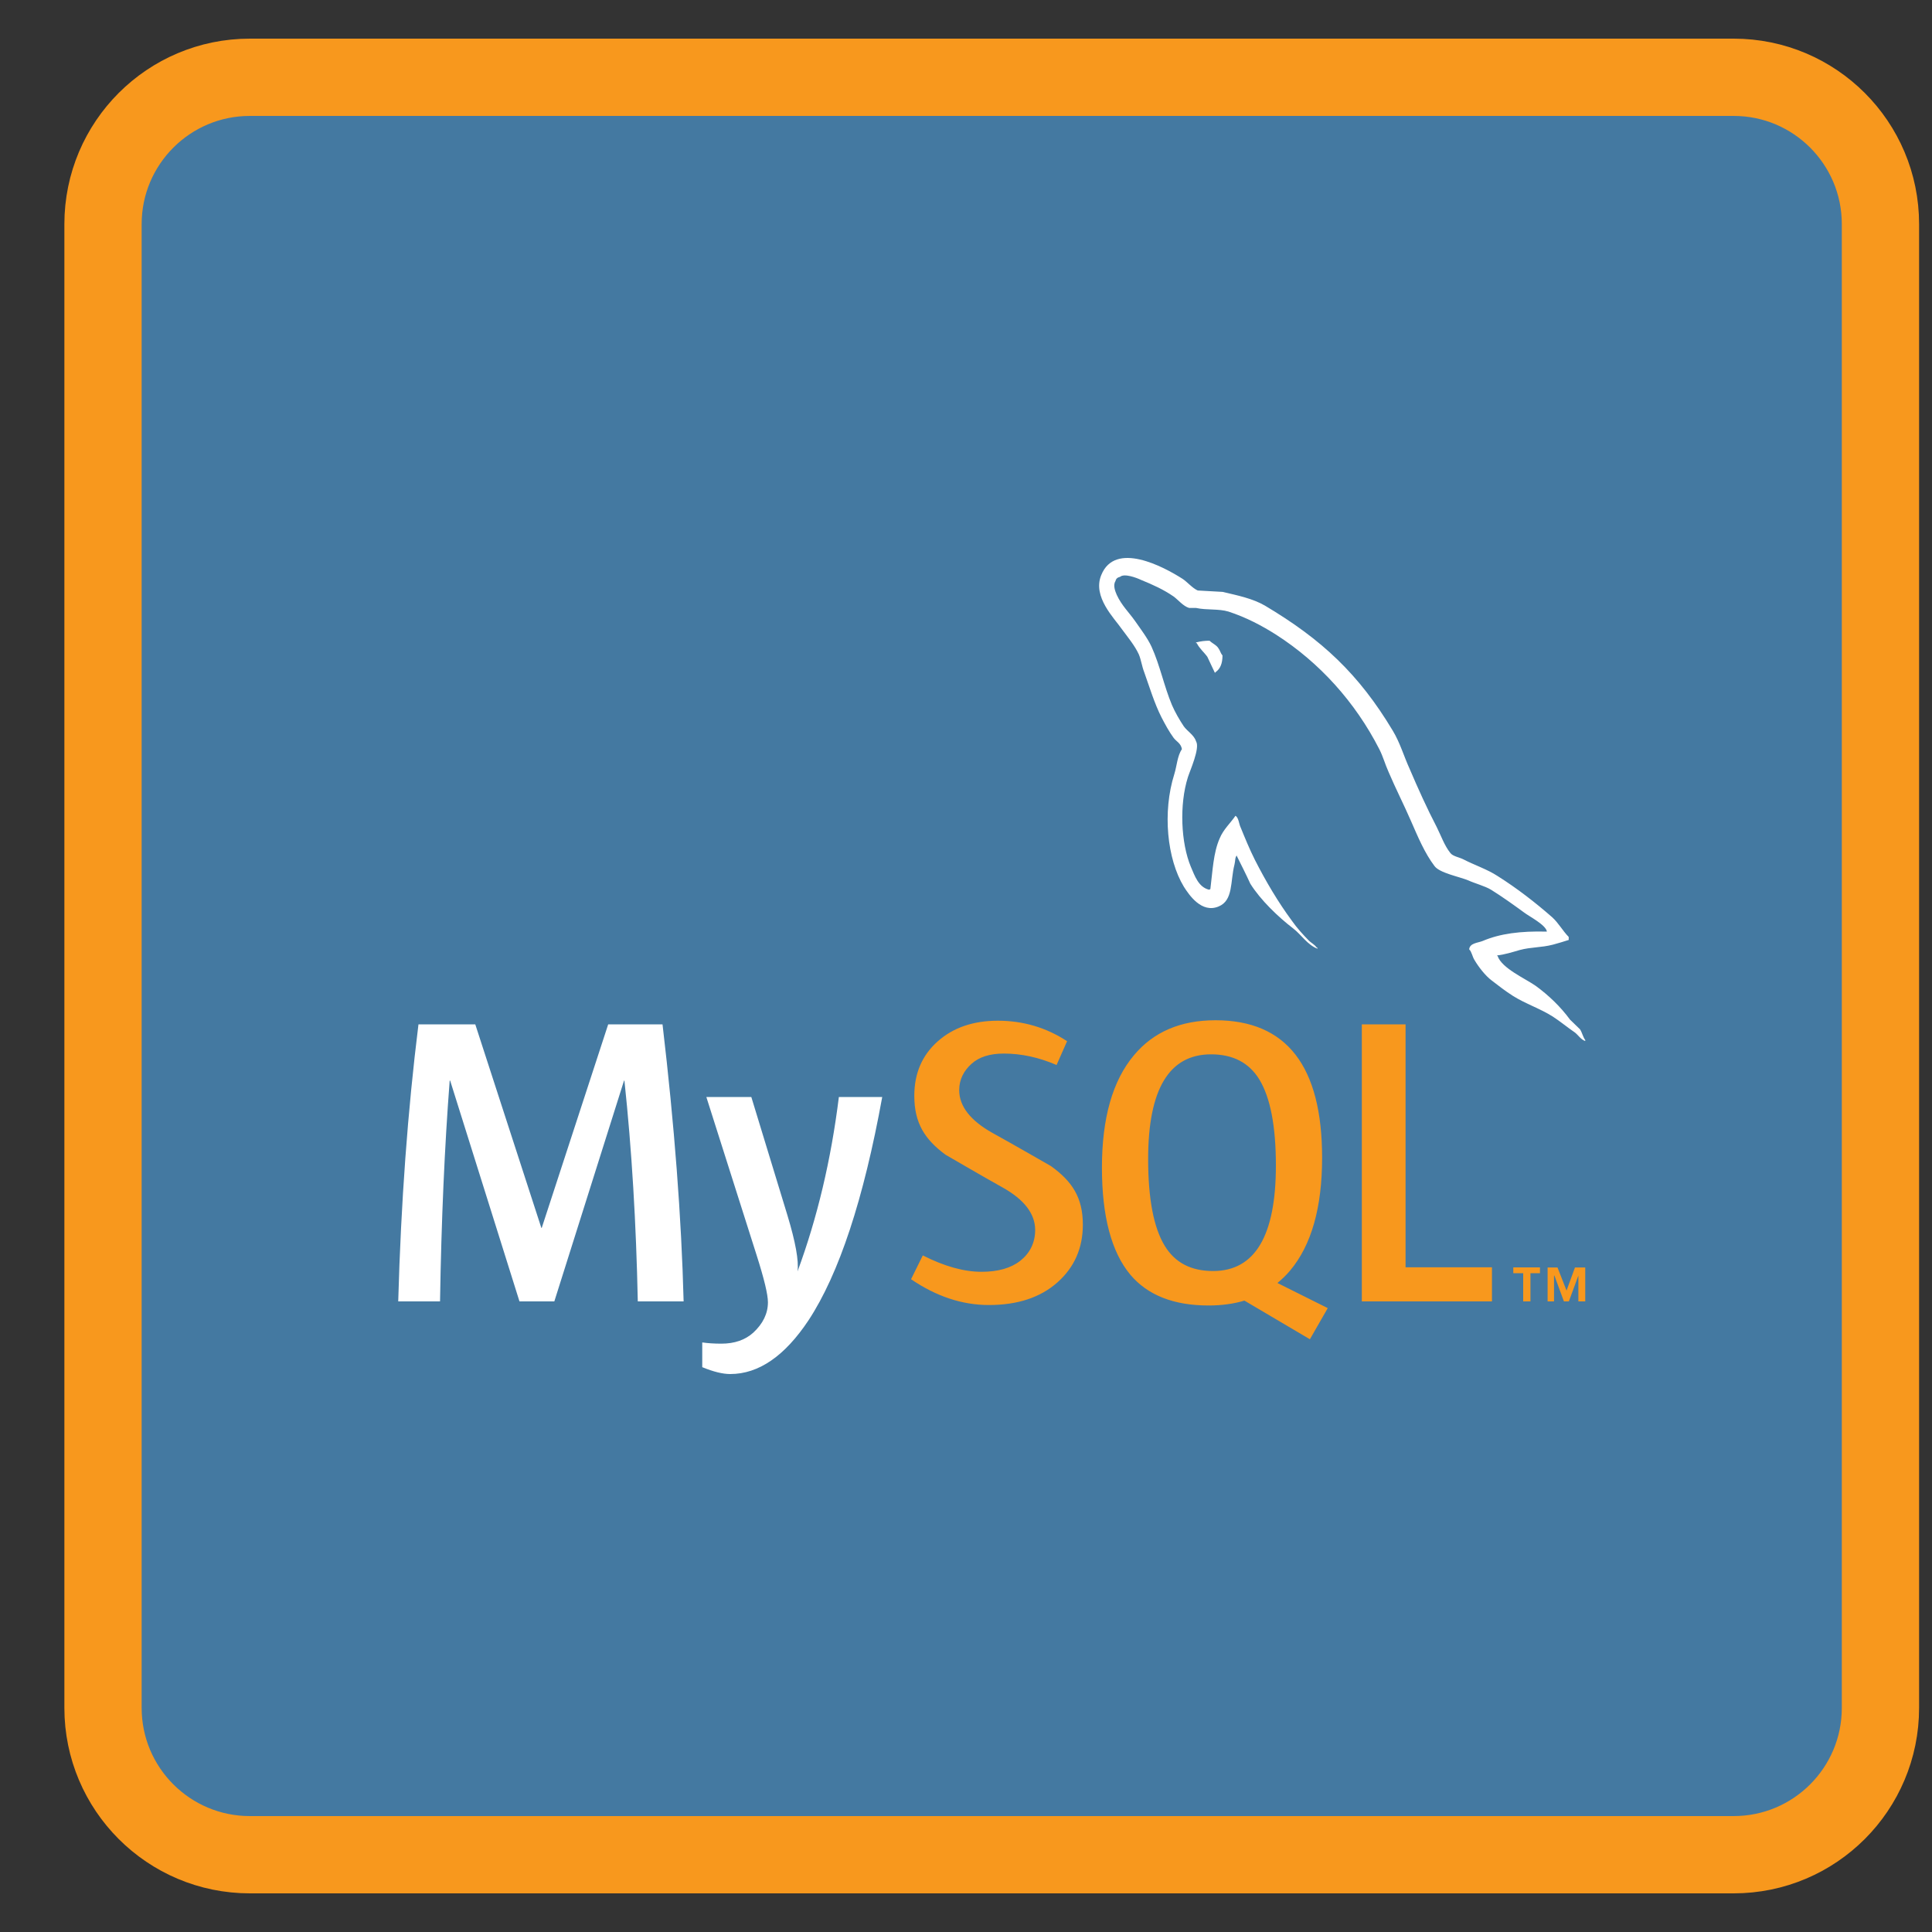 <svg width="25" height="25" viewBox="0 0 25 25" fill="none" xmlns="http://www.w3.org/2000/svg">
<rect x="0" y="0" width="25" height="25" fill="#333333" stroke="none"/>
<g clip-path="url(#clip0_419_452)">
<path d="M3.233 1H22.433C23.483 1 24.333 1.851 24.333 2.9V22.1C24.333 23.149 23.483 24 22.433 24H3.233C2.184 24 1.333 23.149 1.333 22.1V2.9C1.333 1.851 2.184 1 3.233 1Z" fill="#4479A1" stroke="#F8981D"/>
<path d="M8.846 16.84H8.253C8.232 15.828 8.175 14.875 8.08 13.983H8.075L7.173 16.84H6.722L5.825 13.983H5.819C5.753 14.84 5.711 15.792 5.694 16.84H5.153C5.188 15.566 5.276 14.371 5.415 13.255H6.15L7.005 15.889H7.01L7.87 13.255H8.573C8.727 14.562 8.818 15.757 8.846 16.84ZM11.416 14.195C11.175 15.521 10.857 16.484 10.462 17.085C10.154 17.548 9.817 17.78 9.449 17.78C9.351 17.78 9.23 17.75 9.087 17.691V17.371C9.157 17.381 9.239 17.387 9.334 17.387C9.505 17.387 9.643 17.339 9.748 17.244C9.874 17.127 9.937 16.996 9.937 16.851C9.937 16.751 9.888 16.548 9.79 16.24L9.14 14.195H9.722L10.189 15.725C10.294 16.072 10.338 16.314 10.32 16.452C10.575 15.762 10.754 15.009 10.855 14.195L11.416 14.195Z" fill="white"/>
<path d="M19.306 16.84H17.622V13.255H18.188V16.399H19.306V16.84ZM17.181 16.927L16.53 16.602C16.588 16.554 16.643 16.502 16.693 16.442C16.97 16.113 17.108 15.626 17.108 14.981C17.108 13.795 16.648 13.202 15.728 13.202C15.277 13.202 14.925 13.353 14.674 13.654C14.397 13.983 14.259 14.468 14.259 15.109C14.259 15.739 14.382 16.201 14.626 16.494C14.85 16.76 15.188 16.893 15.639 16.893C15.807 16.893 15.962 16.872 16.103 16.83L16.95 17.33L17.181 16.927ZM15.073 16.123C14.929 15.889 14.857 15.514 14.857 14.998C14.857 14.095 15.128 13.643 15.671 13.643C15.954 13.643 16.162 13.751 16.295 13.967C16.438 14.201 16.51 14.572 16.51 15.082C16.51 15.992 16.239 16.447 15.697 16.447C15.413 16.447 15.206 16.34 15.073 16.123ZM14.012 15.847C14.012 16.151 13.902 16.4 13.682 16.595C13.462 16.79 13.166 16.887 12.796 16.887C12.45 16.887 12.114 16.775 11.789 16.553L11.941 16.245C12.221 16.387 12.474 16.457 12.701 16.457C12.915 16.457 13.082 16.409 13.203 16.314C13.323 16.219 13.395 16.085 13.395 15.916C13.395 15.703 13.249 15.521 12.979 15.369C12.731 15.231 12.235 14.942 12.235 14.942C11.966 14.744 11.831 14.531 11.831 14.18C11.831 13.889 11.932 13.655 12.133 13.476C12.334 13.297 12.594 13.208 12.912 13.208C13.241 13.208 13.539 13.297 13.808 13.473L13.672 13.781C13.442 13.682 13.214 13.633 12.99 13.633C12.809 13.633 12.669 13.677 12.571 13.766C12.473 13.854 12.412 13.967 12.412 14.106C12.412 14.318 12.562 14.502 12.839 14.658C13.09 14.796 13.599 15.089 13.599 15.089C13.875 15.287 14.012 15.498 14.012 15.847Z" fill="#F8981D"/>
<path d="M20.017 12.055C19.674 12.046 19.409 12.081 19.186 12.176C19.122 12.202 19.02 12.202 19.011 12.284C19.046 12.319 19.05 12.375 19.08 12.423C19.131 12.51 19.221 12.627 19.302 12.687C19.392 12.757 19.482 12.826 19.576 12.886C19.743 12.991 19.931 13.051 20.094 13.155C20.188 13.216 20.282 13.294 20.377 13.359C20.423 13.393 20.453 13.45 20.513 13.471V13.458C20.483 13.419 20.474 13.363 20.445 13.319L20.316 13.194C20.192 13.025 20.038 12.878 19.872 12.757C19.735 12.661 19.435 12.531 19.379 12.371L19.371 12.363C19.465 12.354 19.576 12.319 19.666 12.293C19.811 12.254 19.944 12.263 20.094 12.224C20.162 12.206 20.23 12.185 20.299 12.163V12.124C20.222 12.046 20.167 11.943 20.085 11.869C19.867 11.678 19.627 11.492 19.379 11.336C19.247 11.249 19.076 11.193 18.934 11.119C18.883 11.093 18.797 11.08 18.767 11.037C18.691 10.942 18.648 10.816 18.592 10.704C18.468 10.466 18.348 10.201 18.241 9.95C18.164 9.781 18.117 9.612 18.023 9.456C17.582 8.72 17.103 8.274 16.367 7.836C16.209 7.745 16.021 7.706 15.82 7.659L15.499 7.641C15.43 7.611 15.362 7.529 15.302 7.49C15.058 7.334 14.429 6.996 14.25 7.442C14.134 7.724 14.421 8.001 14.519 8.144C14.592 8.243 14.686 8.356 14.737 8.469C14.767 8.542 14.776 8.621 14.806 8.698C14.874 8.889 14.938 9.101 15.028 9.279C15.075 9.37 15.126 9.465 15.186 9.547C15.221 9.595 15.281 9.616 15.294 9.694C15.234 9.781 15.229 9.911 15.195 10.019C15.041 10.508 15.101 11.115 15.319 11.474C15.388 11.583 15.55 11.821 15.768 11.73C15.961 11.652 15.918 11.405 15.974 11.188C15.987 11.136 15.978 11.102 16.004 11.068V11.076C16.064 11.197 16.124 11.314 16.179 11.435C16.312 11.648 16.543 11.868 16.735 12.015C16.838 12.094 16.919 12.228 17.048 12.276V12.263H17.039C17.013 12.224 16.975 12.206 16.941 12.176C16.864 12.098 16.778 12.003 16.718 11.916C16.539 11.674 16.38 11.405 16.239 11.128C16.171 10.993 16.111 10.847 16.056 10.712C16.03 10.66 16.03 10.582 15.987 10.556C15.922 10.651 15.829 10.734 15.782 10.85C15.7 11.037 15.692 11.266 15.662 11.505L15.645 11.513C15.508 11.479 15.461 11.336 15.409 11.215C15.281 10.907 15.259 10.413 15.371 10.058C15.4 9.967 15.529 9.682 15.478 9.595C15.452 9.512 15.367 9.465 15.319 9.4C15.264 9.318 15.204 9.214 15.165 9.123C15.063 8.88 15.011 8.612 14.901 8.369C14.849 8.256 14.759 8.139 14.687 8.035C14.605 7.919 14.515 7.836 14.451 7.698C14.43 7.65 14.4 7.572 14.434 7.52C14.442 7.486 14.46 7.473 14.494 7.464C14.549 7.416 14.708 7.477 14.763 7.503C14.922 7.568 15.055 7.628 15.187 7.719C15.247 7.763 15.311 7.845 15.388 7.867H15.478C15.614 7.897 15.769 7.875 15.897 7.914C16.124 7.988 16.329 8.096 16.513 8.213C17.074 8.573 17.536 9.084 17.848 9.694C17.899 9.794 17.921 9.885 17.968 9.989C18.058 10.201 18.169 10.418 18.259 10.626C18.348 10.829 18.434 11.037 18.562 11.206C18.627 11.297 18.884 11.344 18.999 11.392C19.084 11.431 19.217 11.466 19.294 11.513C19.44 11.604 19.585 11.708 19.722 11.808C19.79 11.86 20.004 11.968 20.017 12.055ZM15.652 8.291C15.593 8.29 15.534 8.298 15.477 8.313V8.322H15.486C15.52 8.391 15.58 8.439 15.623 8.499C15.657 8.569 15.687 8.638 15.721 8.707L15.729 8.698C15.79 8.655 15.819 8.586 15.819 8.482C15.793 8.451 15.79 8.421 15.768 8.391C15.743 8.347 15.687 8.326 15.652 8.291Z" fill="white"/>
<path d="M20.424 16.84H20.513V16.401H20.38L20.271 16.7L20.154 16.401H20.026V16.84H20.109V16.506H20.114L20.237 16.84H20.301L20.424 16.506V16.84ZM19.71 16.84H19.804V16.475H19.927V16.4H19.582V16.475H19.71L19.71 16.84Z" fill="#F8981D"/>
</g>
<defs>
<clipPath id="clip0_419_452">
<rect width="24" height="24" fill="white" transform="translate(0.833 0.5)"/>
</clipPath>
</defs>
</svg>
